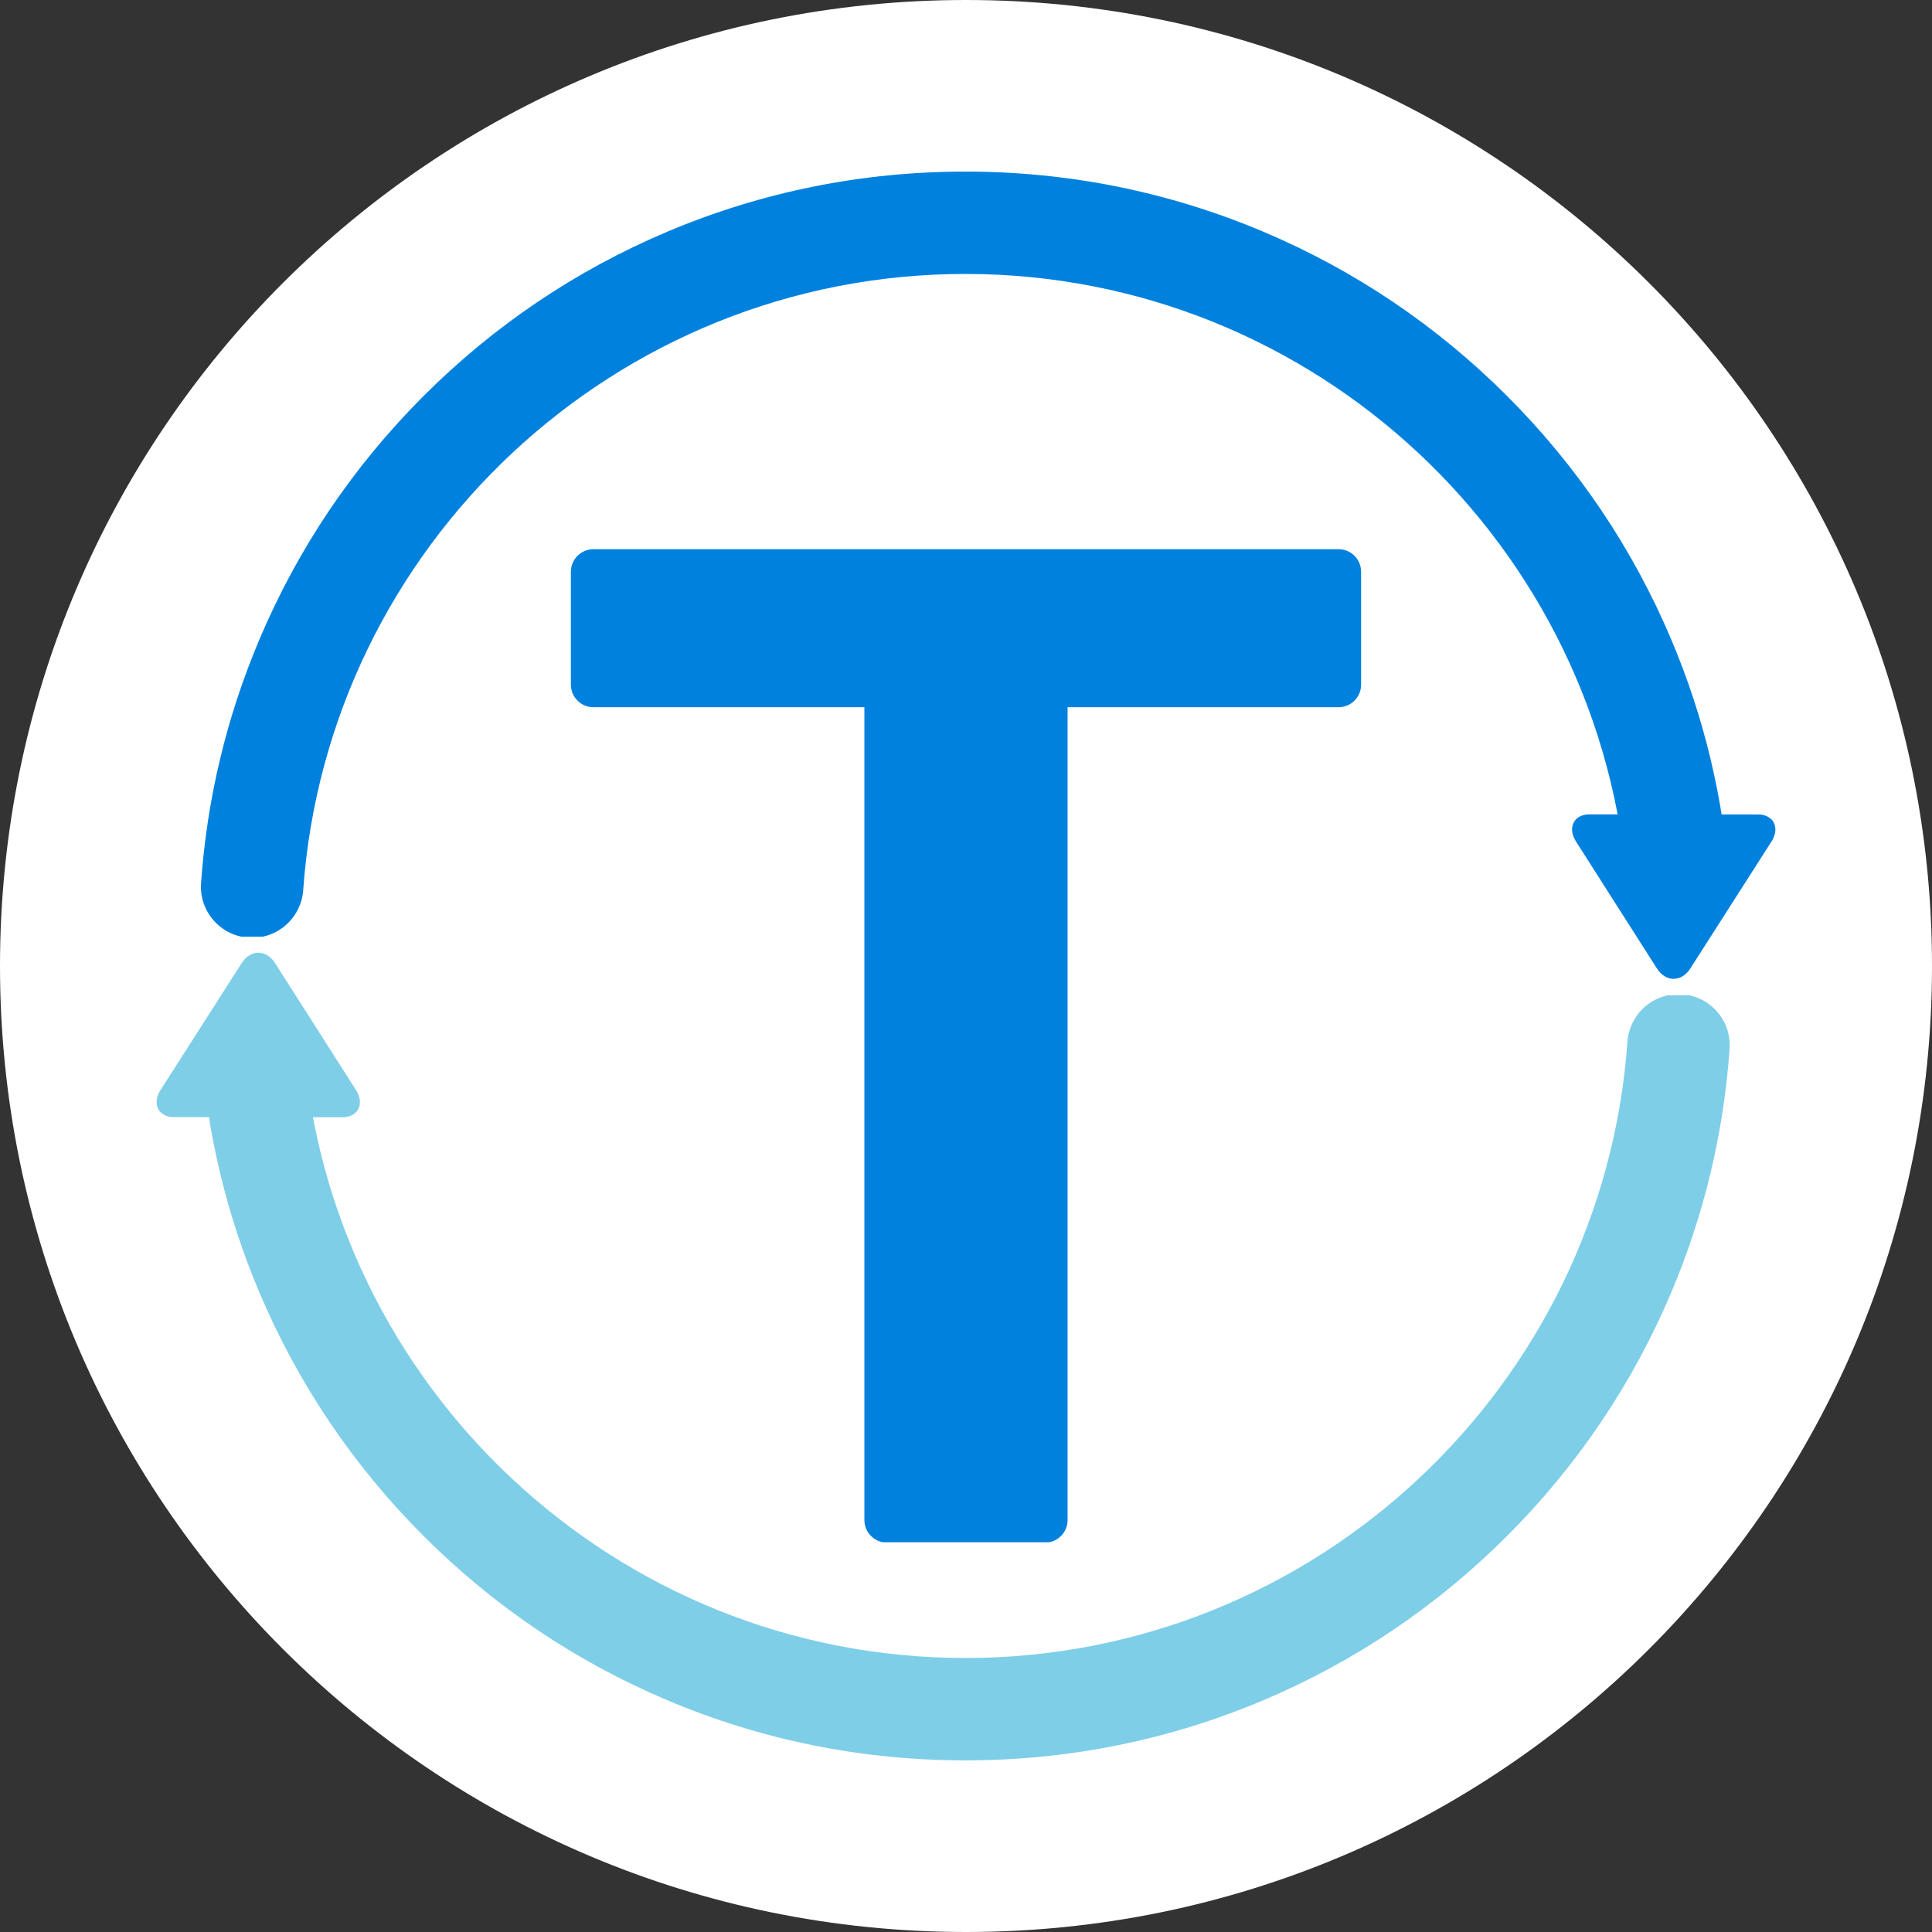 <svg xmlns="http://www.w3.org/2000/svg" xmlns:xlink="http://www.w3.org/1999/xlink" width="500" zoomAndPan="magnify" viewBox="0 0 375 375" height="500" preserveAspectRatio="xMidYMid meet" version="1.0"><rect x="0" y="0" width="375" height="375" fill="#333333" stroke="none"/><defs><clipPath id="d67be43cbd"><path d="M 0 187.5 C 0 291.055 83.945 375 187.5 375 C 291.055 375 375 291.055 375 187.5 C 375 83.945 291.055 0 187.5 0 C 83.945 0 0 83.945 0 187.5 Z M 0 187.5 " clip-rule="nonzero"/></clipPath><clipPath id="9047bbc6ab"><path d="M 110.73 106.598 L 264.48 106.598 L 264.48 299.348 L 110.73 299.348 Z M 110.73 106.598 " clip-rule="nonzero"/></clipPath><clipPath id="097bb7e50a"><path d="M 39 193.188 L 336 193.188 L 336 341.688 L 39 341.688 Z M 39 193.188 " clip-rule="nonzero"/></clipPath><clipPath id="d13a8bd735"><path d="M 30.184 184.637 L 69.934 184.637 L 69.934 216.887 L 30.184 216.887 Z M 30.184 184.637 " clip-rule="nonzero"/></clipPath><clipPath id="db65cb2bc0"><path d="M 39 33.305 L 336 33.305 L 336 181.805 L 39 181.805 Z M 39 33.305 " clip-rule="nonzero"/></clipPath><clipPath id="4feb60f9be"><path d="M 305.066 158.027 L 344.816 158.027 L 344.816 190 L 305.066 190 Z M 305.066 158.027 " clip-rule="nonzero"/></clipPath></defs><g clip-path="url(#d67be43cbd)"><rect x="-37.5" width="450" fill="#ffffff" y="-37.5" height="450" fill-opacity="1"/></g><g clip-path="url(#9047bbc6ab)"><path fill="#0081de" d="M 202.836 299.418 L 172.16 299.418 C 169.738 299.418 167.777 297.453 167.777 295.035 L 167.777 137.273 L 115.191 137.273 C 112.77 137.273 110.809 135.312 110.809 132.891 L 110.809 110.98 C 110.809 108.562 112.77 106.598 115.191 106.598 L 259.809 106.598 C 262.23 106.598 264.188 108.562 264.188 110.98 L 264.188 132.891 C 264.188 135.312 262.23 137.273 259.809 137.273 L 207.219 137.273 L 207.219 295.035 C 207.219 297.453 205.262 299.418 202.836 299.418 Z M 202.836 299.418 " fill-opacity="1" fill-rule="nonzero"/></g><g clip-path="url(#097bb7e50a)"><path fill="#7ecee8" d="M 325.758 192.977 C 320.547 192.977 316.254 197.02 315.883 202.219 C 311.129 268.965 255.305 321.816 187.367 321.816 C 119.43 321.816 63.609 268.965 58.852 202.219 C 58.48 197.02 54.191 192.977 48.977 192.977 L 48.898 192.977 C 43.16 192.977 38.625 197.84 39.023 203.566 C 40.168 219.898 43.961 235.766 50.348 250.863 C 57.836 268.574 68.559 284.477 82.211 298.129 C 95.867 311.785 111.77 322.504 129.48 329.996 C 147.82 337.754 167.297 341.688 187.367 341.688 C 207.438 341.688 226.914 337.754 245.258 329.996 C 262.965 322.504 278.867 311.785 292.52 298.129 C 306.176 284.477 316.898 268.574 324.387 250.863 C 330.773 235.766 334.566 219.898 335.711 203.566 C 336.109 197.84 331.574 192.977 325.836 192.977 L 325.758 192.977 " fill-opacity="1" fill-rule="nonzero"/></g><g clip-path="url(#d13a8bd735)"><path fill="#7ecee8" d="M 49.977 184.93 C 48.703 184.992 47.609 185.84 46.945 186.883 C 41.691 195.098 36.434 203.309 31.188 211.523 C 30.562 212.473 30.18 213.68 30.531 214.801 C 30.926 216.172 32.41 216.887 33.758 216.832 C 44.672 216.844 55.586 216.84 66.5 216.852 C 67.691 216.867 69.008 216.367 69.555 215.242 C 70.156 214.078 69.797 212.672 69.121 211.621 C 63.887 203.402 58.645 195.184 53.41 186.965 C 52.695 185.785 51.402 184.828 49.977 184.93 Z M 49.977 184.93 " fill-opacity="1" fill-rule="nonzero"/></g><g clip-path="url(#db65cb2bc0)"><path fill="#0081de" d="M 48.977 182.016 C 54.188 182.016 58.48 177.969 58.852 172.77 C 63.605 106.023 119.43 53.172 187.367 53.172 C 255.305 53.172 311.125 106.023 315.883 172.77 C 316.254 177.969 320.543 182.016 325.758 182.016 L 325.836 182.016 C 331.574 182.016 336.109 177.148 335.711 171.426 C 334.566 155.09 330.773 139.223 324.387 124.125 C 316.898 106.418 306.176 90.516 292.523 76.859 C 278.867 63.207 262.965 52.484 245.254 44.992 C 226.914 37.238 207.438 33.305 187.367 33.305 C 167.297 33.305 147.82 37.238 129.477 44.992 C 111.77 52.484 95.867 63.207 82.215 76.859 C 68.559 90.516 57.836 106.418 50.348 124.125 C 43.961 139.223 40.168 155.09 39.023 171.426 C 38.625 177.148 43.16 182.016 48.898 182.016 L 48.977 182.016 " fill-opacity="1" fill-rule="nonzero"/></g><g clip-path="url(#4feb60f9be)"><path fill="#0081de" d="M 325.023 189.984 C 326.293 189.922 327.391 189.078 328.055 188.035 C 333.305 179.82 338.562 171.609 343.812 163.391 C 344.438 162.441 344.816 161.234 344.465 160.113 C 344.074 158.746 342.586 158.031 341.238 158.086 C 330.324 158.07 319.41 158.074 308.496 158.066 C 307.309 158.051 305.992 158.551 305.445 159.672 C 304.84 160.836 305.199 162.246 305.875 163.297 C 311.109 171.516 316.352 179.734 321.59 187.953 C 322.305 189.129 323.594 190.09 325.023 189.984 Z M 325.023 189.984 " fill-opacity="1" fill-rule="nonzero"/></g></svg>